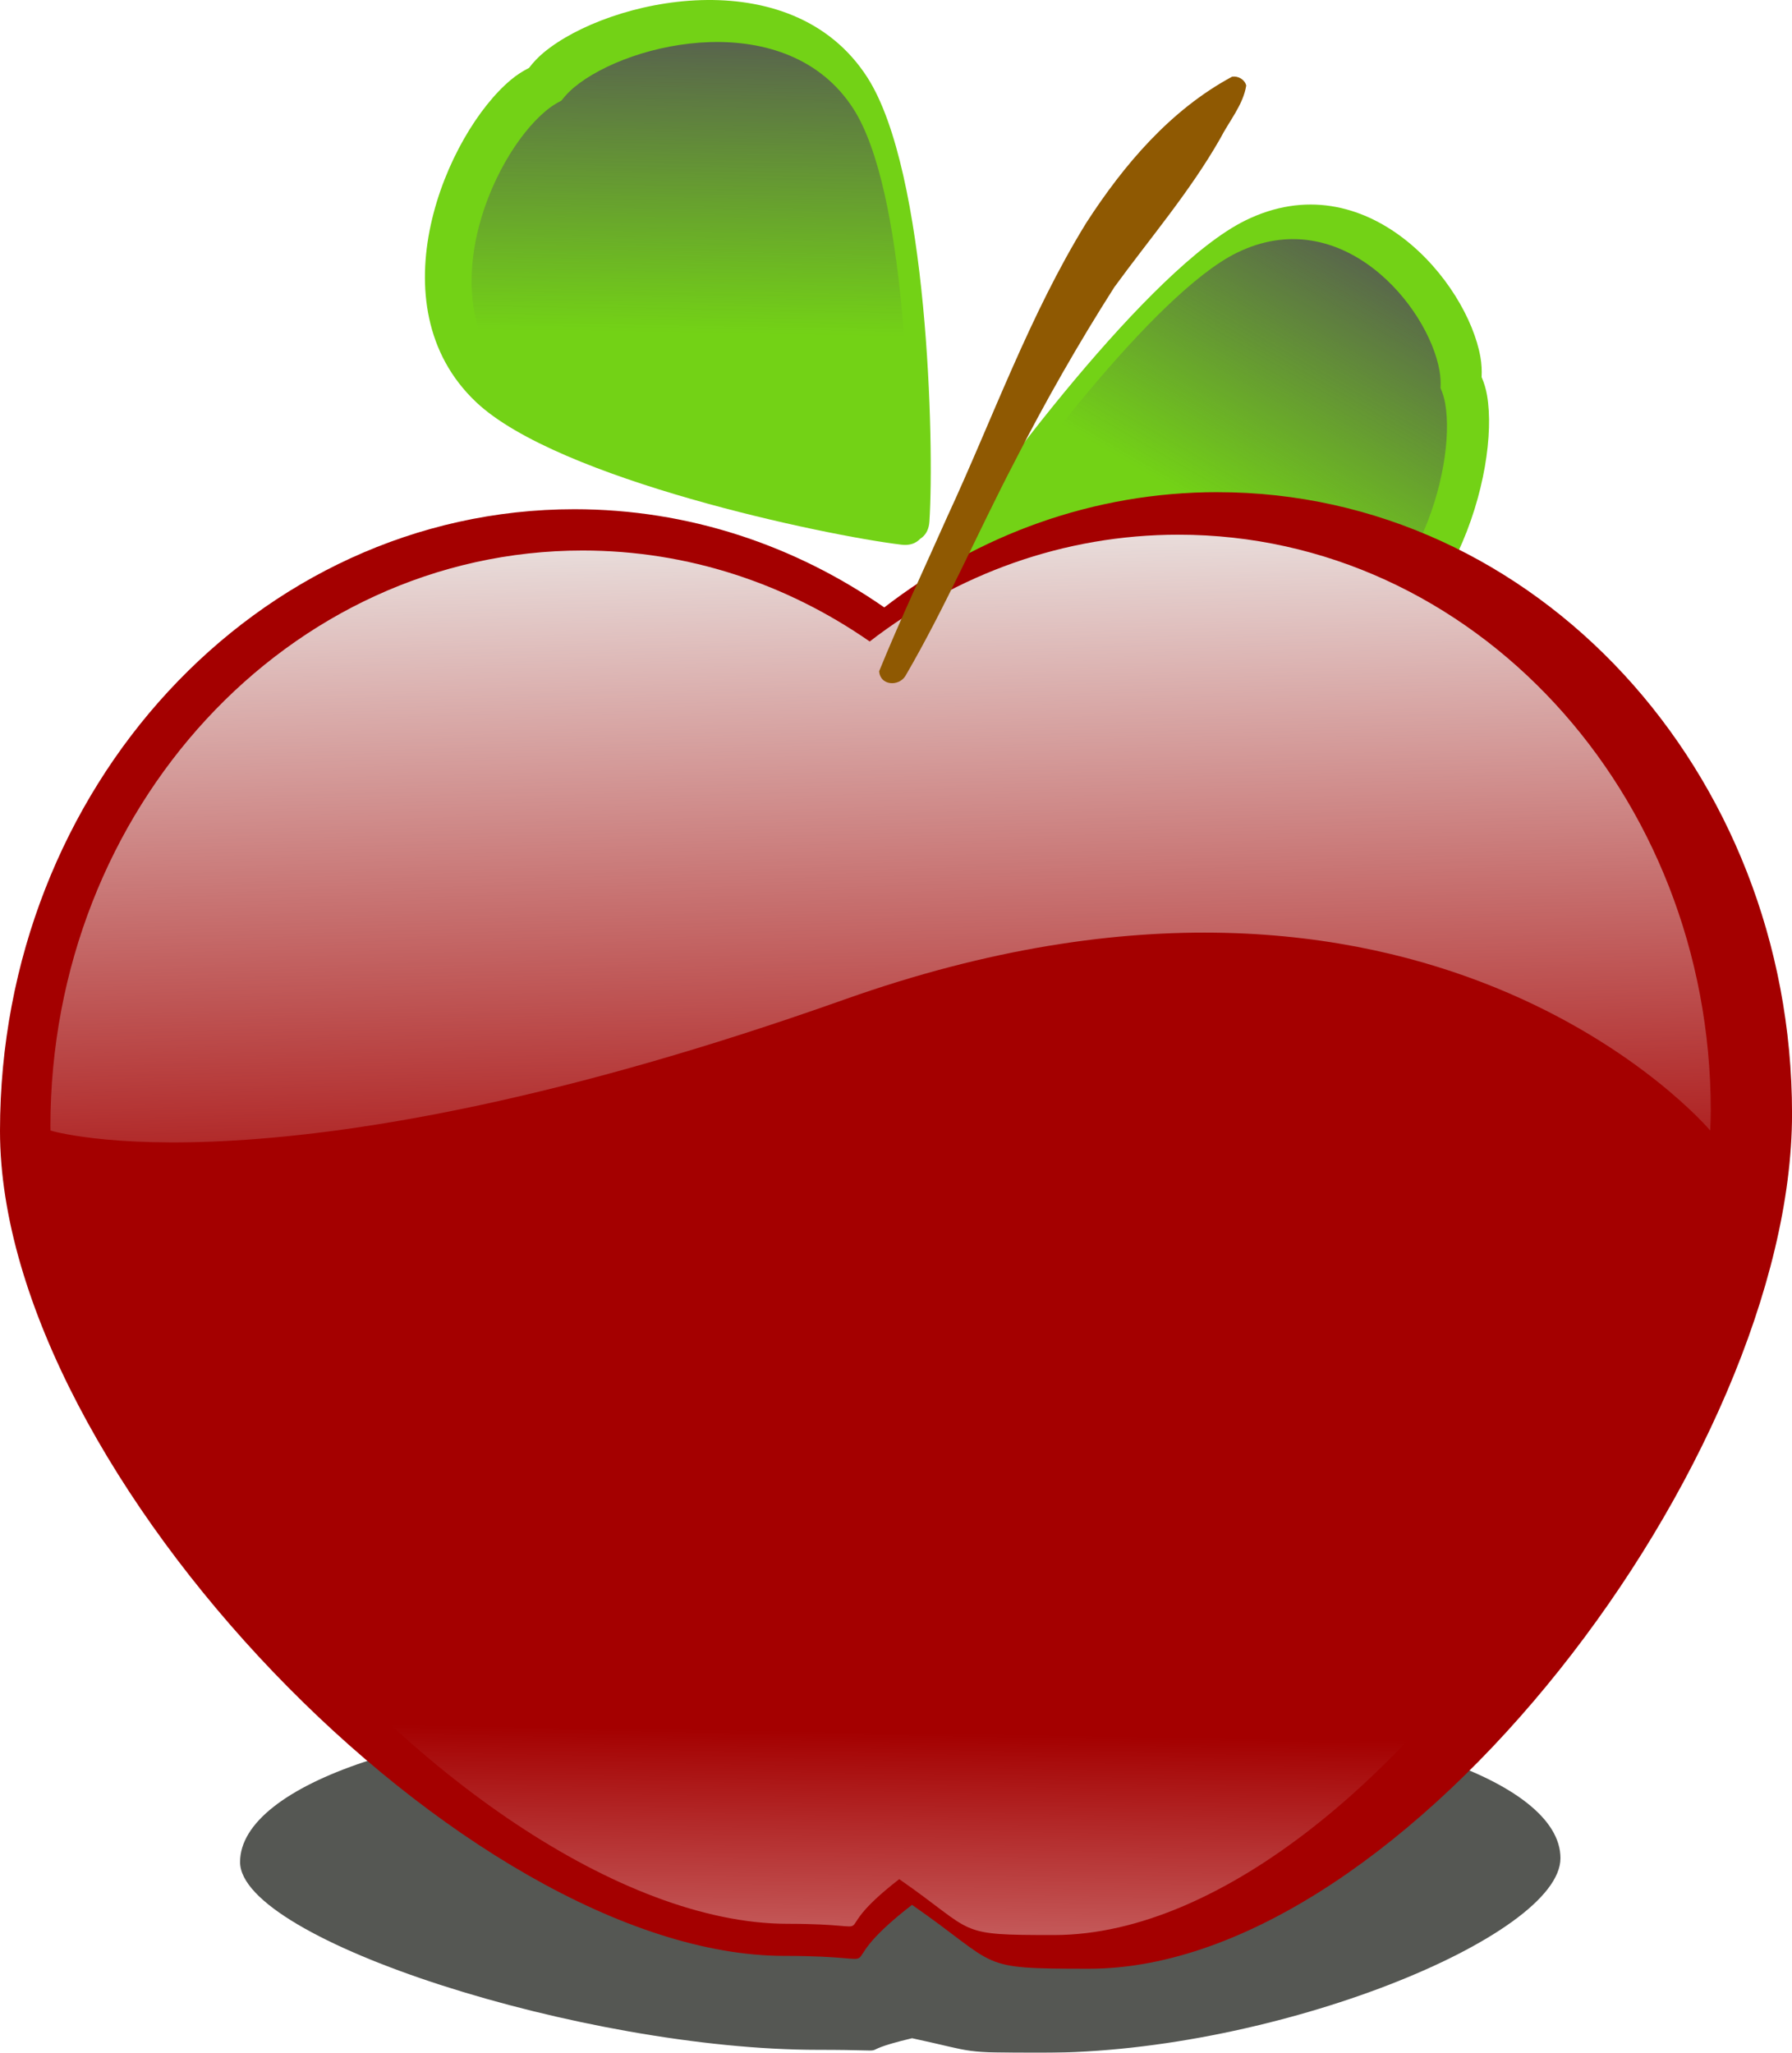 <?xml version="1.0" encoding="UTF-8"?>
<svg viewBox="0 0 371.12 425.11" xmlns="http://www.w3.org/2000/svg" xmlns:xlink="http://www.w3.org/1999/xlink">
 <defs>
  <filter id="g" x="-.073" y="-.25" width="1.146" height="1.5">
   <feGaussianBlur stdDeviation="18.136"/>
  </filter>
  <linearGradient id="k" x1=".73" x2=".72" y2=".648" xlink:href="#a"/>
  <linearGradient id="h" x1=".728" x2=".361" y1="-.024" y2=".588" xlink:href="#a"/>
  <linearGradient id="j" x1=".5" x2=".545" y1="1.714" y2=".591">
   <stop stop-color="#fff" offset="0"/>
   <stop stop-color="#fff" stop-opacity="0" offset="1"/>
  </linearGradient>
  <linearGradient id="i" x1=".45" x2=".523" y1="-.078" y2="1.1">
   <stop stop-color="#eeeeec" offset="0"/>
   <stop stop-color="#eeeeec" stop-opacity="0" offset="1"/>
  </linearGradient>
  <linearGradient id="a">
   <stop stop-color="#555753" offset="0"/>
   <stop stop-color="#555753" stop-opacity="0" offset="1"/>
  </linearGradient>
 </defs>
 <g stroke-width="12">
  <path d="m194.92 117.84c-0.192-1.039 0.079-2.189 0.879-3.453 8.549-13.51 42.165-58.904 62.094-68.721 25.041-12.335 45.997 12.672 48.711 28.347 0.23 1.331 0.304 2.697 0.235 4.083 0.514 1.179 0.893 2.432 1.124 3.764 2.715 15.675-7.634 51.921-33.766 57.959-20.797 4.805-65.279-12.55-77.232-18.698-1.265-0.651-1.879-1.633-1.941-2.88-0.041-0.132-0.079-0.265-0.104-0.401z" fill="#73d216"/>
  <path d="m201.75 114.66c-0.165-0.896 0.068-1.889 0.759-2.98 7.378-11.658 36.388-50.834 53.586-59.306 21.61-10.645 39.695 10.935 42.037 24.463 0.199 1.148 0.263 2.327 0.203 3.524 0.443 1.017 0.771 2.099 0.97 3.249 2.343 13.528-6.588 44.807-29.14 50.018-17.948 4.147-56.335-10.831-66.651-16.136-1.092-0.562-1.622-1.41-1.675-2.485-0.035-0.114-0.068-0.229-0.09-0.346z" fill="url(#h)"/>
  <path d="m235.52 355.5c-18.953 0-36.518 2.011-50.862 5.434-13.645-2.929-29.875-4.629-47.284-4.629-48.392 0-87.656 13.131-87.656 29.308s71.321 38.889 119.71 38.889c18.953 0 5.115 1.016 19.459-2.406 13.645 2.929 9.594 3.012 27.003 3.012 48.392 0 107.28-24.126 107.28-40.303s-39.264-29.304-87.656-29.304z" fill="#555753" filter="url(#g)"/>
  <path d="m252.16 101.92c-25.722 0-49.56 8.836-69.028 23.87-18.518-12.867-40.546-20.335-64.172-20.335-65.675 0-118.96 57.685-118.96 128.75 0 71.066 96.794 170.84 162.47 170.84 25.722 0 6.942 4.463 26.409-10.571 18.518 12.867 13.021 13.232 36.648 13.232 65.675 0 145.6-105.99 145.6-177.05 0-71.066-53.288-128.73-118.96-128.73z" fill="#a40000"/>
  <path d="m188.76 296.31c-52.74 0-100.45 12.051-134.78 31.474 29.914 38.853 74.478 70.613 109.14 70.613 22.507 0 6.079 3.91 23.113-9.245 16.203 11.258 11.396 11.573 32.069 11.573 35.072 0 74.777-34.552 100.4-75.609-33.907-17.864-79.641-28.806-129.94-28.806z" fill="url(#j)"/>
  <path d="m190.95 111.31c0.905-0.735 1.437-1.83 1.533-3.324 1.027-15.964-0.279-72.44-12.878-91.988-15.831-24.563-53.515-16.325-66.998-5.122-1.145 0.951-2.161 2.021-3.053 3.192-1.315 0.663-2.551 1.465-3.697 2.417-13.483 11.203-28.486 46.74-7.239 66.803 16.91 15.967 72.19 27.596 88.072 29.512 1.681 0.203 2.958-0.242 3.88-1.222 0.131-0.084 0.261-0.17 0.379-0.267z" fill="#73d216"/>
  <path d="m186.51 104.76c0.781-0.635 1.24-1.579 1.323-2.868 0.886-13.777-0.24-62.515-11.113-79.385-13.662-21.198-46.183-14.088-57.819-4.42-0.988 0.821-1.865 1.744-2.635 2.754-1.135 0.572-2.202 1.264-3.19 2.086-11.636 9.668-24.583 40.336-6.247 57.65 14.593 13.779 62.3 23.815 76.006 25.468 1.451 0.175 2.553-0.209 3.348-1.055 0.113-0.073 0.225-0.147 0.327-0.23z" fill="url(#k)"/>
  <path d="m244.07 110.73c-23.832 0-45.918 8.187-63.955 22.116-17.157-11.921-37.566-18.841-59.456-18.841-60.849 0-110.22 53.446-110.22 119.29 0 0.275 0.015 0.552 0.018 0.828 0 0 47.011 14.538 164.46-27.147 120.42-42.74 179.27 27.147 179.27 27.147 0.062-1.385 0.108-2.763 0.108-4.121 0-65.844-49.372-119.27-110.22-119.27z" fill="url(#i)"/>
  <path d="m255.16 15.882c-12.74 6.862-22.411 18.222-30.202 30.28-11.78 19.121-19.356 40.492-28.75 60.78-4.74 10.689-9.725 21.238-14.135 32.059 0.194 2.989 4.019 3.214 5.419 1.01 8.341-14.317 14.98-29.734 22.671-44.474 6.274-12.312 13.164-24.376 20.602-36.052 7.402-10.159 15.645-19.752 21.947-30.804 1.828-3.579 4.765-6.985 5.38-10.974-0.315-1.253-1.688-2.018-2.933-1.826z" fill="#8f5902"/>
 </g>
</svg>
